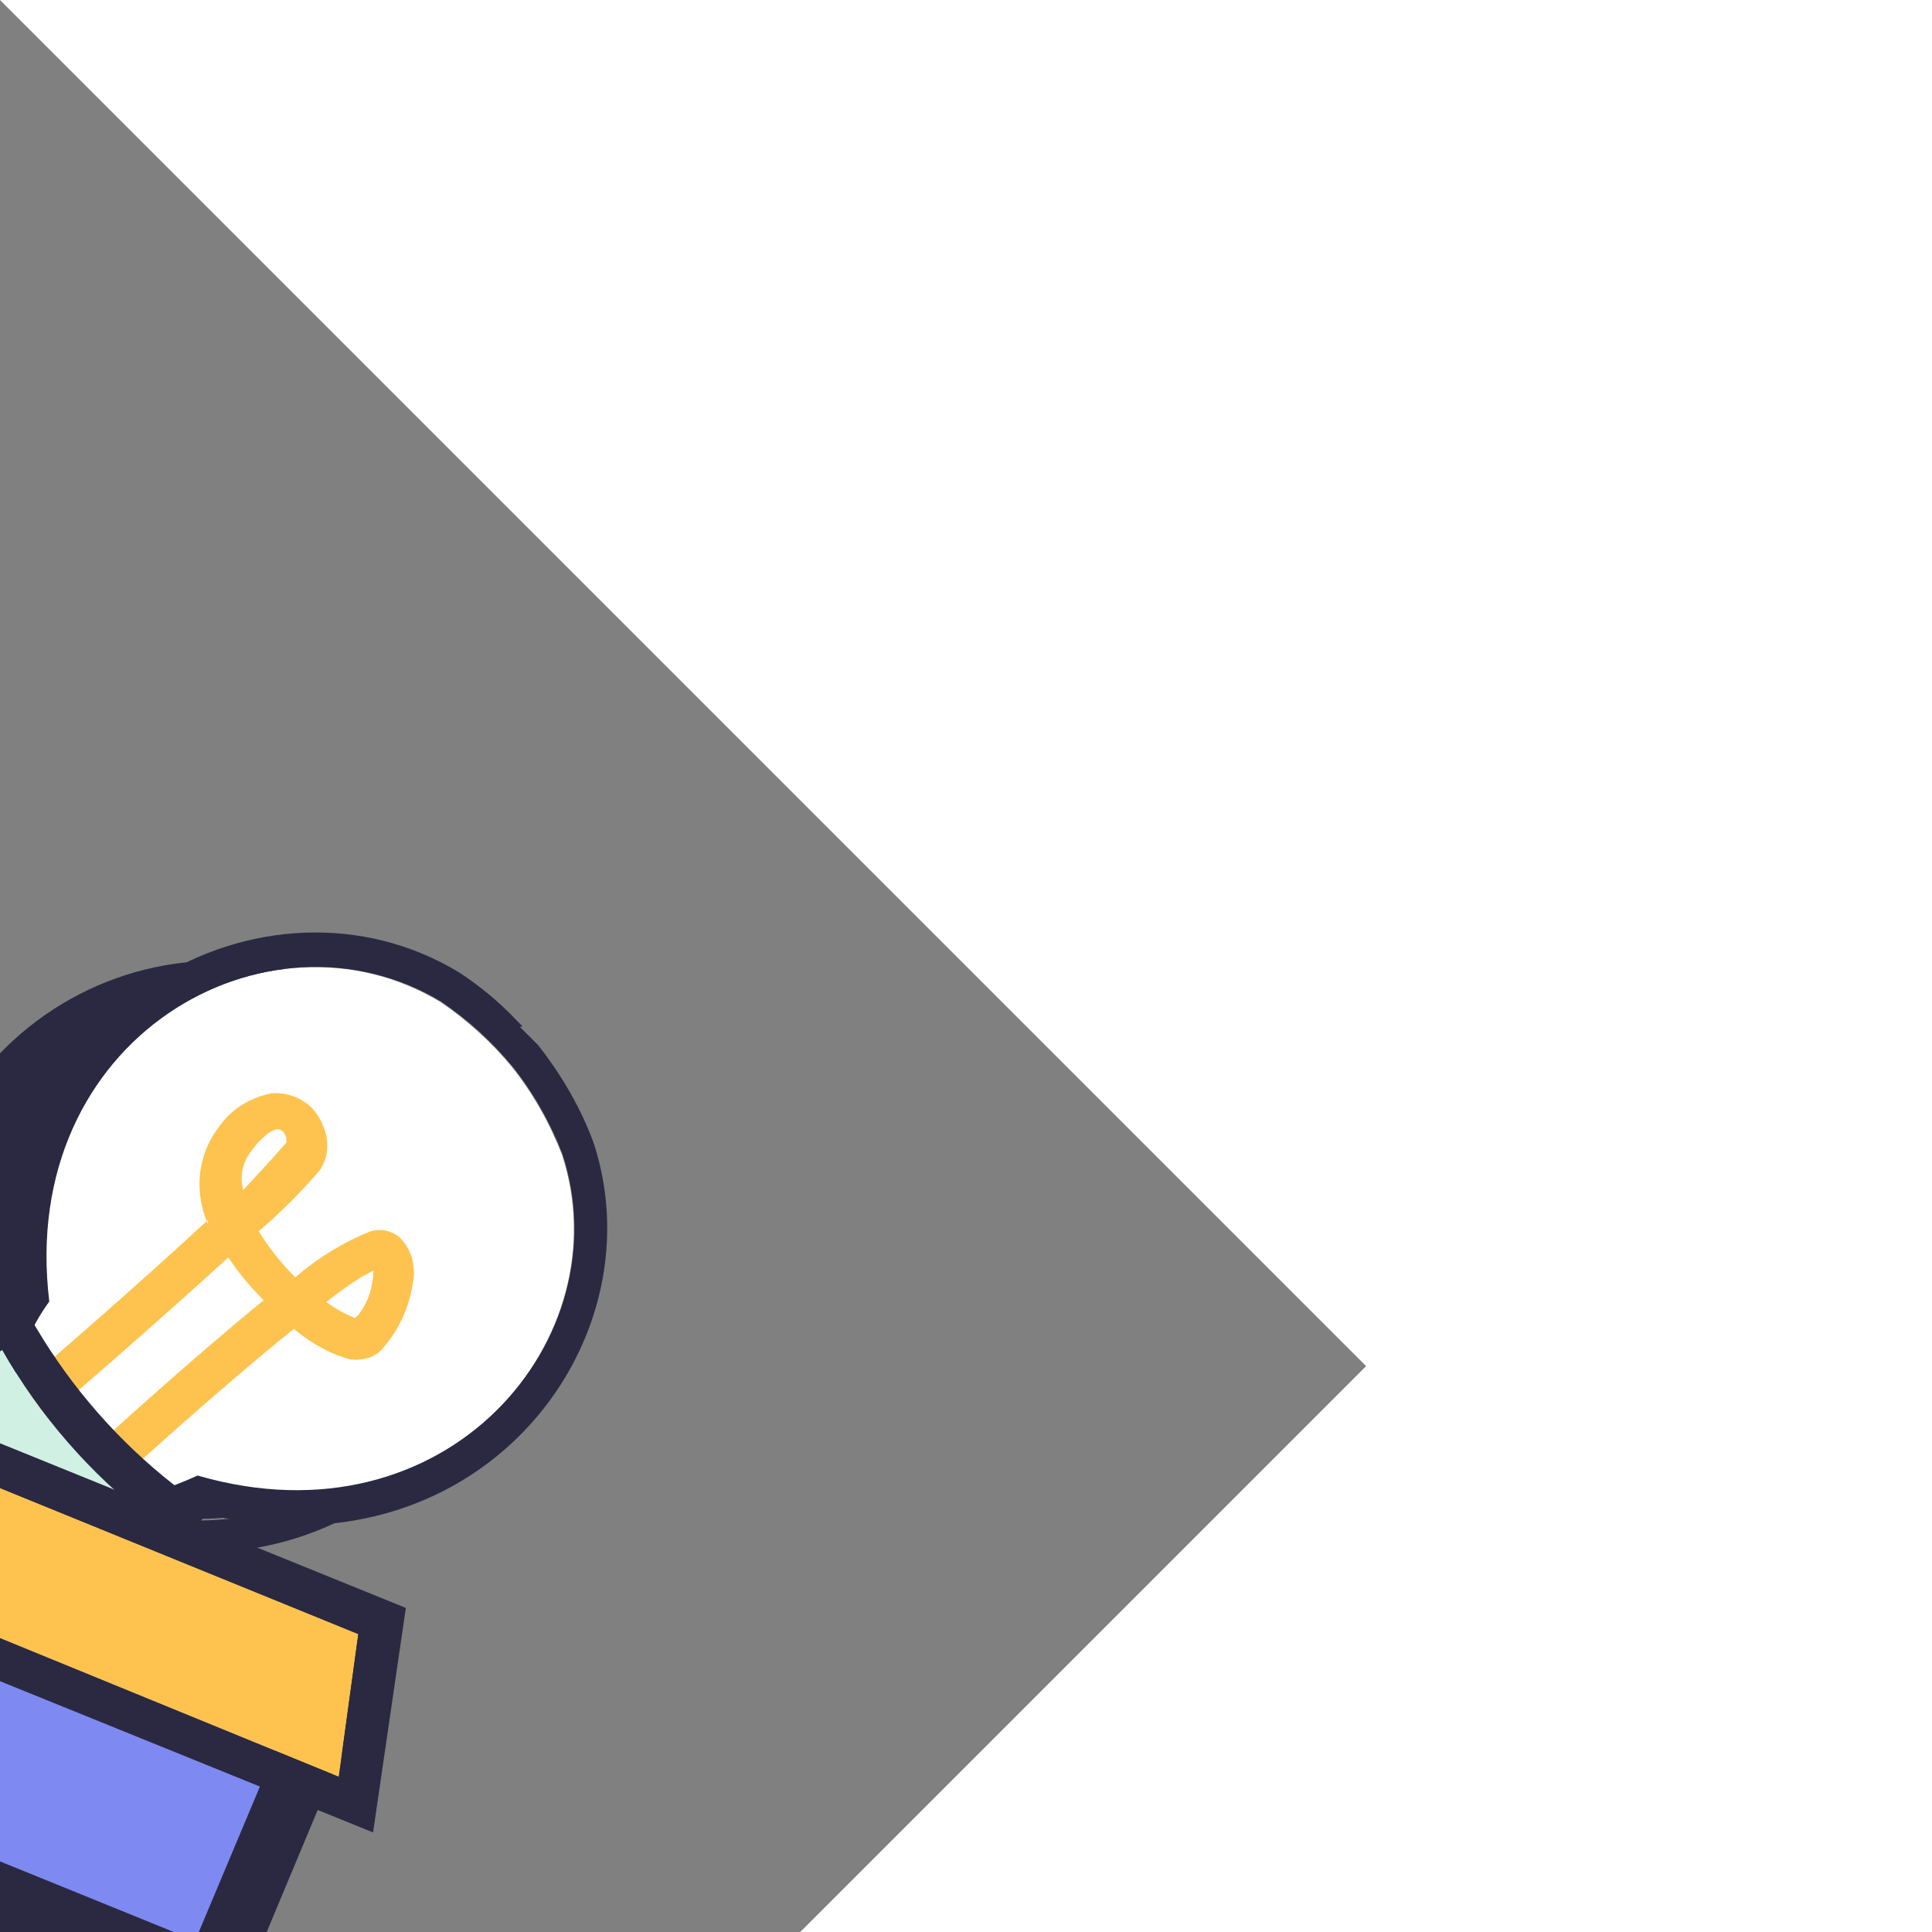 <!DOCTYPE svg PUBLIC "-//W3C//DTD SVG 1.1//EN" "http://www.w3.org/Graphics/SVG/1.1/DTD/svg11.dtd">
<!-- Uploaded to: SVG Repo, www.svgrepo.com, Transformed by: SVG Repo Mixer Tools -->
<svg width="800px" height="800px" viewBox="0 0 64 64" fill="none" xmlns="http://www.w3.org/2000/svg" transform="rotate(45)">
<rect x="0" y="0" width="64" height="64" fill="#808080" stroke="none"/>
<g id="SVGRepo_bgCarrier" stroke-width="0"/>
<g id="SVGRepo_tracerCarrier" stroke-linecap="round" stroke-linejoin="round"/>
<g id="SVGRepo_iconCarrier"> <path fill-rule="evenodd" clip-rule="evenodd" d="M32.117 16.127C34.275 15.702 36.533 15.952 38.54 16.853C44.26 19.729 45.088 28.782 37.536 32.934C37.536 32.934 36.809 34.984 36.081 35.41C35.329 35.685 34.501 35.785 33.698 35.71C32.745 35.66 31.816 35.435 30.988 35.01C30.487 34.209 30.135 33.309 29.985 32.358C22.96 26.931 25.544 17.778 32.067 16.152H32.117V16.127Z" fill="#2A2941"/> <path d="M31.967 34.459C31.967 34.459 32.694 24.631 32.444 22.93C32.318 22.155 30.085 21.479 30.436 24.18C30.813 27.182 36.633 26.931 37.938 26.081C38.766 25.556 37.11 22.355 36.332 23.505C35.554 24.681 35.078 34.509 35.078 34.509" stroke="white" stroke-width="2.034" stroke-miterlimit="1.22" stroke-linecap="square"/> <path fill-rule="evenodd" clip-rule="evenodd" d="M34.601 14.802H34.325C33.497 14.802 32.669 14.877 31.841 15.027C24.616 16.828 21.505 26.857 28.956 32.984C29.082 33.534 29.257 34.084 29.458 34.609C29.634 35.085 29.884 35.51 30.261 35.86C30.512 36.06 30.788 36.21 31.089 36.31C31.917 36.585 32.77 36.76 33.623 36.835C34.676 36.935 35.73 36.785 36.709 36.385C37.11 36.085 37.436 35.71 37.687 35.285C37.963 34.785 38.214 34.284 38.414 33.734C46.493 28.982 45.339 19.078 39.017 15.852C37.888 15.327 36.658 15.002 35.404 14.852C35.128 14.827 34.827 14.827 34.551 14.852L34.601 14.802ZM32.117 16.127C33.196 15.927 34.275 15.902 35.354 16.027C36.458 16.152 37.536 16.453 38.565 16.903C44.285 19.779 45.113 28.832 37.562 32.984C37.562 32.984 36.834 35.035 36.106 35.46C35.354 35.735 34.526 35.835 33.723 35.76C32.77 35.71 31.841 35.485 31.014 35.06C30.512 34.259 30.16 33.359 30.01 32.409C22.985 26.982 25.569 17.828 32.092 16.202V16.127H32.117Z" fill="#2A2941"/> <path fill-rule="evenodd" clip-rule="evenodd" d="M29.96 34.559C32.393 35.21 34.952 35.41 37.461 35.084C37.612 36.91 36.182 39.811 34.676 40.111C34.25 40.136 33.798 40.136 33.372 40.111C32.97 40.086 32.594 40.011 32.218 39.886C30.612 39.286 29.483 36.61 29.96 34.559Z" fill="#2A2941"/> <path fill-rule="evenodd" clip-rule="evenodd" d="M30.311 33.334L28.956 32.984L28.655 34.359C28.354 35.985 28.63 37.66 29.433 39.111C29.935 40.062 30.738 40.812 31.741 41.237C32.218 41.387 32.694 41.487 33.196 41.537C33.748 41.587 34.325 41.587 34.877 41.537C35.931 41.237 36.834 40.537 37.411 39.586C38.314 38.261 38.791 36.685 38.766 35.085L38.64 33.634L37.185 33.809C34.877 34.084 32.544 33.934 30.311 33.334ZM29.96 34.634C32.393 35.285 34.952 35.485 37.461 35.16C37.612 36.985 36.182 39.886 34.676 40.187C34.25 40.212 33.798 40.212 33.372 40.187C32.97 40.161 32.594 40.087 32.218 39.961C30.662 39.286 29.533 36.61 29.985 34.559V34.634H29.96Z" fill="#2A2941"/> <path fill-rule="evenodd" clip-rule="evenodd" d="M44.937 32.759L26.748 40.537L31.565 52.066L49.754 44.413L44.937 32.684V32.759Z" fill="#2A2941"/> <path fill-rule="evenodd" clip-rule="evenodd" d="M27.25 45.338L26.748 40.562L44.988 32.884L47.873 36.685L27.25 45.338Z" fill="#2A2941"/> <path fill-rule="evenodd" clip-rule="evenodd" d="M22.358 36.31L16.914 38.861L16.036 36.185L22.057 35.285L22.358 36.31Z" fill="#2A2941"/> <path fill-rule="evenodd" clip-rule="evenodd" d="M16.563 39.786L23.236 36.66L22.559 34.534L15.158 35.635L16.563 39.786ZM22.358 36.31L16.914 38.861L16.036 36.185L22.057 35.285L22.358 36.31Z" fill="#2A2941"/> <path fill-rule="evenodd" clip-rule="evenodd" d="M25.093 35.285L24.189 35.66L23.888 34.91L24.892 34.609L25.093 35.285Z" fill="#2A2941"/> <path fill-rule="evenodd" clip-rule="evenodd" d="M23.788 36.535L25.87 35.66L25.369 33.734L22.985 34.434L23.788 36.535ZM25.067 35.26L24.164 35.635L23.863 34.884L24.867 34.584L25.067 35.26Z" fill="#2A2941"/> <path fill-rule="evenodd" clip-rule="evenodd" d="M20.451 30.033L12.222 28.207L13.527 24.456L21.028 28.632L20.502 30.083L20.451 30.033Z" fill="#2A2941"/> <path fill-rule="evenodd" clip-rule="evenodd" d="M11.294 28.682L20.878 30.808L21.806 28.307L13.151 23.48L11.294 28.682ZM20.451 30.033L12.222 28.207L13.527 24.456L21.028 28.632L20.502 30.083L20.451 30.033Z" fill="#2A2941"/> <path fill-rule="evenodd" clip-rule="evenodd" d="M24.39 31.233L23.086 30.883L23.412 29.808L24.867 30.333L24.465 31.233H24.39Z" fill="#2A2941"/> <path fill-rule="evenodd" clip-rule="evenodd" d="M22.207 31.358L24.767 32.058L25.645 29.958L22.935 28.907L22.207 31.358ZM24.39 31.233L23.061 30.883L23.387 29.808L24.767 30.333L24.39 31.233Z" fill="#2A2941"/> <path fill-rule="evenodd" clip-rule="evenodd" d="M33.798 13.151C34.852 12.951 35.931 12.901 36.984 13.001C38.088 13.126 39.167 13.426 40.196 13.877C45.916 16.753 46.744 25.806 39.192 29.958C39.192 29.958 38.465 31.983 37.737 32.434C36.984 32.709 36.157 32.809 35.354 32.709C34.4 32.684 33.472 32.434 32.644 32.008C32.142 31.208 31.791 30.308 31.641 29.357C24.691 23.905 27.275 14.752 33.798 13.151Z" fill="white"/> <path fill-rule="evenodd" clip-rule="evenodd" d="M33.447 23.705C33.322 27.082 32.995 31.408 32.995 31.408V32.084L34.35 32.184V31.508C34.35 31.508 34.651 27.482 34.802 24.105C35.404 24.23 36.006 24.28 36.633 24.28C36.307 27.482 36.132 31.483 36.132 31.483V32.158H37.486V31.508C37.486 31.508 37.662 27.432 38.013 24.23H38.164C38.816 24.155 39.443 23.98 40.02 23.655C40.196 23.53 40.321 23.38 40.422 23.205C40.522 23.03 40.572 22.805 40.547 22.605C40.497 21.805 40.196 21.004 39.719 20.379C39.569 20.129 39.343 19.954 39.092 19.804C38.841 19.679 38.565 19.604 38.264 19.629C38.113 19.654 37.963 19.729 37.837 19.804C37.712 19.904 37.612 20.004 37.536 20.129C37.135 21.054 36.909 22.03 36.834 23.005C36.182 23.005 35.529 22.93 34.902 22.78C34.977 21.83 34.977 20.854 34.902 19.904C34.852 19.679 34.752 19.454 34.601 19.279C34.451 19.104 34.275 18.953 34.049 18.854C33.698 18.678 33.322 18.603 32.945 18.678C32.569 18.753 32.218 18.953 31.967 19.254C31.766 19.554 31.616 19.904 31.54 20.254C31.465 20.604 31.465 20.979 31.54 21.354C31.616 21.905 31.866 22.43 32.218 22.855C32.569 23.28 33.046 23.605 33.547 23.805L33.447 23.705ZM38.515 21.004C38.465 21.129 38.44 21.279 38.389 21.404C38.289 21.805 38.214 22.28 38.139 22.855C38.49 22.805 38.841 22.705 39.192 22.555C39.192 22.505 39.192 22.43 39.192 22.38C39.142 22.055 39.042 21.755 38.866 21.479C38.766 21.329 38.665 21.179 38.54 21.054L38.515 21.004ZM33.472 20.054C33.422 20.004 33.372 19.954 33.322 19.929C33.271 19.904 33.196 19.879 33.146 19.879C33.071 19.879 33.02 19.904 32.97 19.929C32.895 20.004 32.87 20.104 32.845 20.179C32.795 20.454 32.795 20.754 32.845 21.054C32.87 21.279 32.945 21.505 33.071 21.704C33.196 21.905 33.372 22.055 33.572 22.18C33.547 21.479 33.522 20.779 33.472 20.054Z" fill="#FEC34E"/> <path fill-rule="evenodd" clip-rule="evenodd" d="M36.282 11.801H36.006C35.178 11.776 34.35 11.851 33.522 12.026C26.297 13.802 23.186 23.855 30.637 29.983C30.763 30.533 30.938 31.083 31.139 31.633C31.314 32.108 31.59 32.534 31.942 32.884C32.193 33.084 32.469 33.234 32.77 33.334C33.598 33.634 34.451 33.809 35.304 33.859C36.357 33.959 37.411 33.809 38.389 33.409C38.791 33.109 39.117 32.734 39.368 32.309C39.644 31.808 39.895 31.308 40.095 30.758C48.174 26.006 47.02 16.102 40.697 12.876C39.569 12.351 38.339 12.026 37.085 11.876H36.232L36.282 11.801ZM33.798 13.126C34.852 12.926 35.931 12.876 36.984 12.976C38.088 13.101 39.167 13.401 40.196 13.851C45.916 16.728 46.744 25.781 39.192 29.933C39.192 29.933 38.465 31.958 37.737 32.408C36.984 32.684 36.157 32.784 35.354 32.684C34.4 32.659 33.472 32.408 32.644 31.983C32.142 31.183 31.791 30.283 31.641 29.332C24.716 23.905 27.275 14.752 33.798 13.126Z" fill="#2A2941"/> <path fill-rule="evenodd" clip-rule="evenodd" d="M31.641 31.558C34.074 32.233 36.633 32.409 39.142 32.083C39.292 33.909 37.862 36.81 36.357 37.11C35.931 37.16 35.479 37.16 35.053 37.11C34.651 37.06 34.275 37.01 33.899 36.885C32.343 36.335 31.214 33.634 31.666 31.583V31.558H31.641Z" fill="#d0f0e4"/> <path fill-rule="evenodd" clip-rule="evenodd" d="M31.967 30.258L30.612 29.908L30.311 31.283C30.01 32.909 30.286 34.584 31.089 36.035C31.59 36.985 32.393 37.736 33.397 38.161C33.873 38.311 34.35 38.386 34.852 38.461C35.429 38.511 35.981 38.511 36.558 38.461C37.612 38.161 38.515 37.461 39.067 36.51C39.97 35.185 40.447 33.584 40.422 31.983L40.296 30.533L38.841 30.708C36.558 30.983 34.225 30.833 31.967 30.258ZM31.641 31.558C34.074 32.233 36.633 32.408 39.142 32.083C39.292 33.909 37.862 36.81 36.357 37.11C35.931 37.16 35.479 37.16 35.053 37.11C34.651 37.085 34.275 37.01 33.899 36.885C32.343 36.335 31.214 33.634 31.666 31.583V31.558H31.641Z" fill="#2A2941"/> <path fill-rule="evenodd" clip-rule="evenodd" d="M46.618 29.758L28.429 37.535L33.246 49.065L51.435 41.412L46.618 29.758Z" fill="#7e8af1"/> <path fill-rule="evenodd" clip-rule="evenodd" d="M52.715 41.962L47.12 28.332L27.049 37.01L32.669 50.465L52.715 41.962ZM46.016 31.058L50.03 40.887L33.798 47.739L29.784 38.061L46.066 31.108L46.016 31.058Z" fill="#2A2941"/> <path fill-rule="evenodd" clip-rule="evenodd" d="M28.906 42.337L28.429 37.56L46.669 29.883L49.554 33.684L28.906 42.337Z" fill="#FEC34E"/> <path fill-rule="evenodd" clip-rule="evenodd" d="M26.999 36.685L27.777 44.288L51.661 34.184L47.17 28.157L26.999 36.685ZM28.906 42.337L28.429 37.561L46.669 29.883L49.554 33.684L28.906 42.337Z" fill="#2A2941"/> <path fill-rule="evenodd" clip-rule="evenodd" d="M24.039 33.334L18.595 35.885L17.717 33.209L23.738 32.309L24.039 33.334Z" fill="#ffe4ad"/> <path fill-rule="evenodd" clip-rule="evenodd" d="M18.193 36.785L24.867 33.659L24.189 31.533L16.788 32.634L18.244 36.76H18.193V36.785ZM23.989 33.309L18.545 35.86L17.666 33.184L23.688 32.283L23.989 33.309Z" fill="#2A2941"/> <path fill-rule="evenodd" clip-rule="evenodd" d="M26.774 32.283L25.87 32.659L25.569 31.883L26.573 31.583L26.774 32.283Z" fill="#ffe4ad"/> <path fill-rule="evenodd" clip-rule="evenodd" d="M25.494 33.534L27.576 32.659L27.075 30.758L24.691 31.458L25.494 33.534ZM26.773 32.283L25.87 32.659L25.569 31.883L26.573 31.583L26.773 32.283Z" fill="#2A2941"/> <path fill-rule="evenodd" clip-rule="evenodd" d="M22.132 27.032L13.853 25.181L15.158 21.454L22.659 25.631L22.132 27.081V27.032Z" fill="#ffe4ad"/> <path fill-rule="evenodd" clip-rule="evenodd" d="M12.975 25.681L22.584 27.807L23.512 25.306L14.832 20.454L12.975 25.681ZM22.132 27.032L13.853 25.181L15.158 21.454L22.659 25.631L22.132 27.081V27.032Z" fill="#2A2941"/> <path fill-rule="evenodd" clip-rule="evenodd" d="M26.071 28.232L24.741 27.882L25.067 26.781L26.447 27.332L26.071 28.232Z" fill="#ffe4ad"/> <path fill-rule="evenodd" clip-rule="evenodd" d="M23.888 28.357L26.447 29.032L27.326 26.956L24.616 25.906L23.888 28.357ZM26.071 28.232L24.741 27.882L25.068 26.782L26.447 27.332L26.071 28.232Z" fill="#2A2941"/> </g>
</svg>